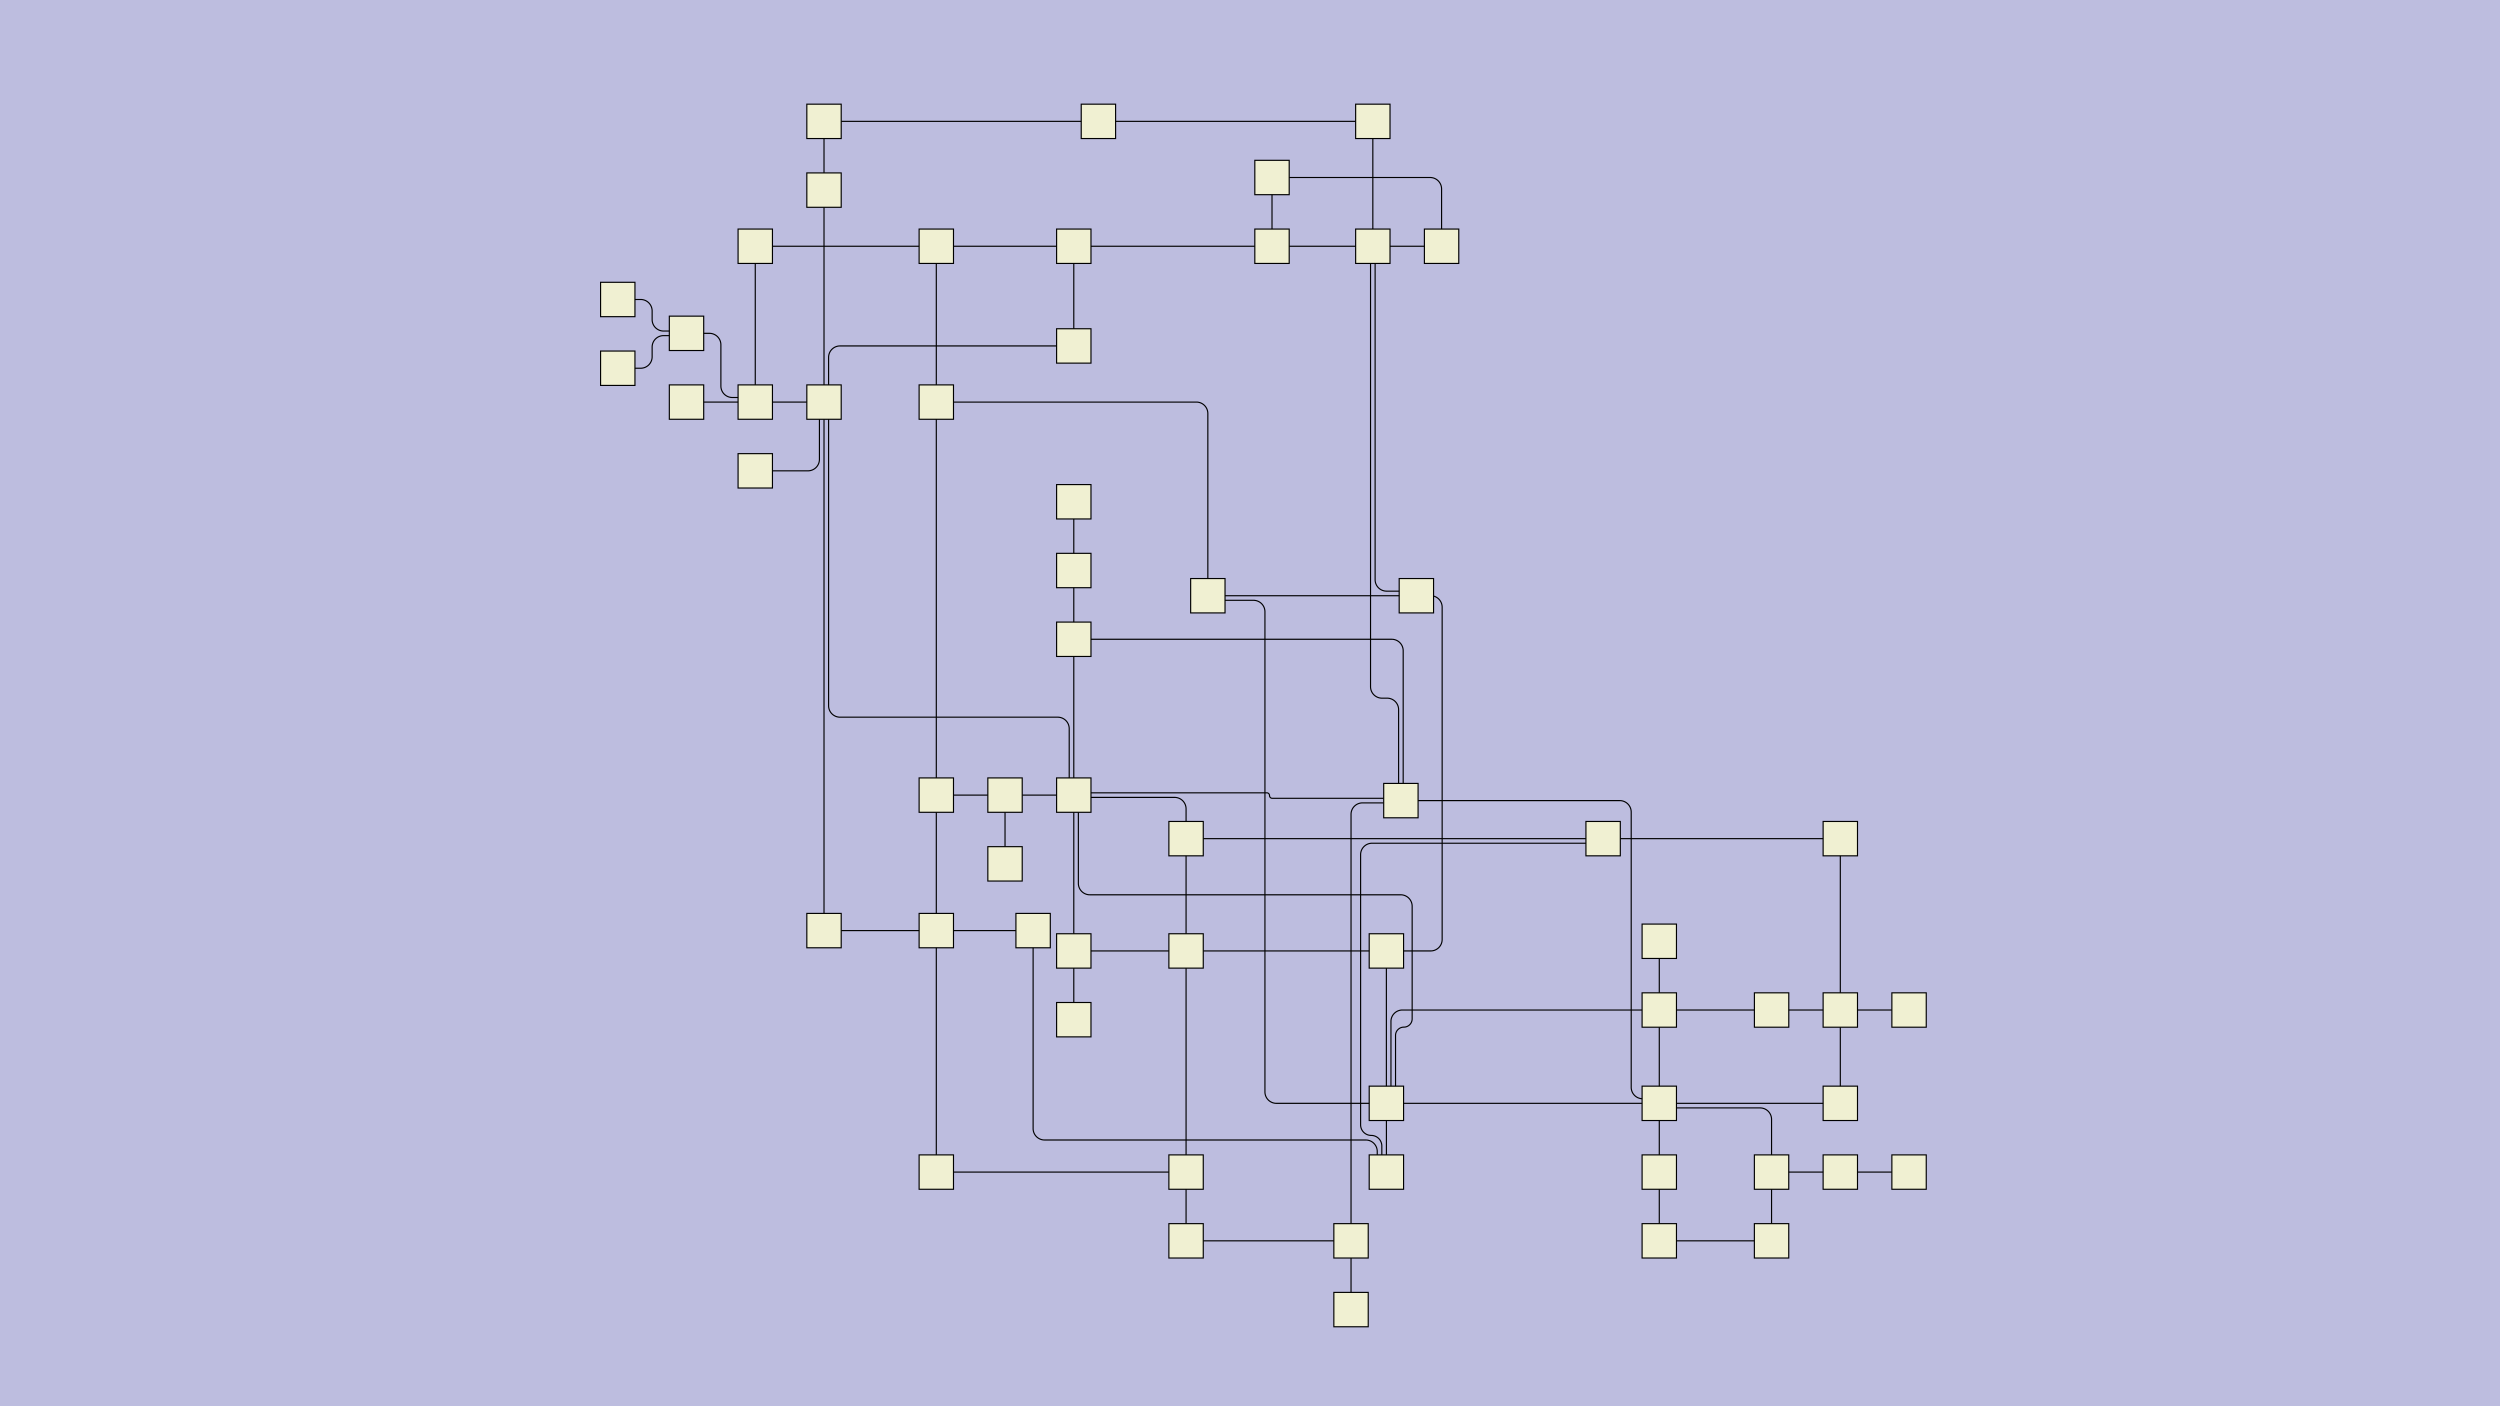 <?xml version="1.0" encoding="UTF-8"?>
<svg id="canvasSVG" xmlns="http://www.w3.org/2000/svg" width="480px" height="270px">
<rect x="0" y="0" width="480" height="270" stroke="none" stroke-width="1" id="" onclick="null" fill="#bdbddf"/>
<g id="outerGroup">
<g transform="translate(115.31,20.00),scale(0.22),translate(-15.00,-0.00)">
    <path d="M 669.95,992 V 619.80 a 10.00,10.00 0 0,1 10.00,-10.00 H 712.46 a 1.00,1.00 0 0,0 1.00,-1.00L 713.46,607.8" stroke="black" stroke-width="1" fill="none"/>
    <path d="M 688.97,124 H 687.97 a 1.00,1.00 0 0,0 -1.00,1.00 V 508.40 a 10.00,10.00 0 0,0 10.00,10.00 H 701.46 a 10.00,10.00 0 0,1 10.00,10.00 V 606.80 a 1.00,1.00 0 0,0 1.00,1.00L 713.46,607.8" stroke="black" stroke-width="1" fill="none"/>
    <path d="M 600.98,124 H 688.97 a 0.00,0.00 0 0,1 0.00,0.00L 688.97,124" stroke="black" stroke-width="1" fill="none"/>
    <path d="M 308.00,721.25 H 392.49 a 0.00,0.00 0 0,1 0.00,0.00L 392.49,721.25" stroke="black" stroke-width="1" fill="none"/>
    <path d="M 392.49,721.25 V 894.00 a 10.00,10.00 0 0,0 10.00,10.00 H 682.82 a 10.00,10.00 0 0,1 10.00,10.00 V 928.01 a 3.99,3.99 0 0,0 3.99,3.99L 700.80,932" stroke="black" stroke-width="1" fill="none"/>
    <path d="M 1096.95,790.56 H 1036.98 a 0.00,0.00 0 0,0 -0.00,0.00L 1036.98,790.56" stroke="black" stroke-width="1" fill="none"/>
    <path d="M 525.98,739 H 427.99 a 0.00,0.00 0 0,0 -0.00,0.00L 427.99,739" stroke="black" stroke-width="1" fill="none"/>
    <path d="M 427.99,603 V 604.00 a 1.00,1.00 0 0,0 1.00,1.00 H 515.98 a 10.00,10.00 0 0,1 10.00,10.00 V 641.00 a 0.00,0.00 0 0,0 0.00,0.00L 525.98,641" stroke="black" stroke-width="1" fill="none"/>
    <path d="M 210.00,75 V 260.00 a 0.00,0.00 0 0,0 0.00,0.00L 210.00,260" stroke="black" stroke-width="1" fill="none"/>
    <path d="M 938.96,872 V 870.00 a 2.00,2.00 0 0,0 -2.00,-2.00 H 924.46 a 10.00,10.00 0 0,1 -10.00,-10.00 V 617.80 a 10.00,10.00 0 0,0 -10.00,-10.00 H 713.46 a 0.00,0.00 0 0,0 -0.00,0.00L 713.46,607.8" stroke="black" stroke-width="1" fill="none"/>
    <path d="M 1036.95,992 H 938.96 a 0.00,0.00 0 0,0 -0.00,0.00L 938.96,992" stroke="black" stroke-width="1" fill="none"/>
    <path d="M 210.00,15 V 75.00 a 0.00,0.00 0 0,0 0.00,0.00L 210.00,75" stroke="black" stroke-width="1" fill="none"/>
    <path d="M 688.97,15 V 124.00 a 0.00,0.00 0 0,0 0.00,0.00L 688.97,124" stroke="black" stroke-width="1" fill="none"/>
    <path d="M 938.96,790.56 V 872.00 a 0.00,0.00 0 0,0 0.00,0.00L 938.96,872" stroke="black" stroke-width="1" fill="none"/>
    <path d="M 427.99,603 V 602.00 a 1.00,1.00 0 0,1 1.00,-1.00 H 596.41 a 2.40,2.40 0 0,1 2.40,2.40 V 603.40 a 2.40,2.40 0 0,0 2.40,2.40 H 712.46 a 1.00,1.00 0 0,1 1.00,1.00L 713.46,607.8" stroke="black" stroke-width="1" fill="none"/>
    <path d="M 308.00,721.25 V 603.00 a 0.00,0.00 0 0,1 0.00,-0.00L 308.00,603" stroke="black" stroke-width="1" fill="none"/>
    <path d="M 938.96,932 V 872.00 a 0.00,0.00 0 0,1 0.00,-0.00L 938.96,872" stroke="black" stroke-width="1" fill="none"/>
    <path d="M 1156.95,932 H 1096.95 a 0.00,0.00 0 0,0 -0.00,0.00L 1096.95,932" stroke="black" stroke-width="1" fill="none"/>
    <path d="M 669.95,1052 V 992.00 a 0.00,0.00 0 0,1 0.00,-0.00L 669.95,992" stroke="black" stroke-width="1" fill="none"/>
    <path d="M 308.00,124 V 260.00 a 0.00,0.00 0 0,0 0.00,0.00L 308.00,260" stroke="black" stroke-width="1" fill="none"/>
    <path d="M 308.00,721.25 V 932.00 a 0.00,0.00 0 0,0 0.00,0.00L 308.00,932" stroke="black" stroke-width="1" fill="none"/>
    <path d="M 600.98,64 H 738.97 a 10.00,10.00 0 0,1 10.00,10.00 V 124.00 a 0.00,0.00 0 0,0 0.00,0.00L 748.97,124" stroke="black" stroke-width="1" fill="none"/>
    <path d="M 150.00,124 V 260.00 a 0.00,0.00 0 0,0 0.00,0.00L 150.00,260" stroke="black" stroke-width="1" fill="none"/>
    <path d="M 688.97,15 H 449.48 a 0.00,0.00 0 0,0 -0.00,0.00L 449.48,15" stroke="black" stroke-width="1" fill="none"/>
    <path d="M 308.00,260 H 534.98 a 10.00,10.00 0 0,1 10.00,10.00 V 429.00 a 0.00,0.00 0 0,0 0.00,0.00L 544.98,429" stroke="black" stroke-width="1" fill="none"/>
    <path d="M 1096.95,790.56 V 872.00 a 0.00,0.00 0 0,0 0.00,0.00L 1096.95,872" stroke="black" stroke-width="1" fill="none"/>
    <path d="M 525.98,932 V 739.00 a 0.00,0.00 0 0,1 0.00,-0.00L 525.98,739" stroke="black" stroke-width="1" fill="none"/>
    <path d="M 669.95,992 H 525.98 a 0.00,0.00 0 0,0 -0.00,0.00L 525.98,992" stroke="black" stroke-width="1" fill="none"/>
    <path d="M 367.98,663 V 603.00 a 0.00,0.00 0 0,1 0.00,-0.00L 367.98,603" stroke="black" stroke-width="1" fill="none"/>
    <path d="M 889.95,641 H 1096.95 a 0.00,0.00 0 0,1 0.00,0.00L 1096.95,641" stroke="black" stroke-width="1" fill="none"/>
    <path d="M 30.00,170.46 H 50.00 a 10.00,10.00 0 0,1 10.00,10.00 V 188.00 a 10.00,10.00 0 0,0 10.00,10.00 H 89.00 a 1.00,1.00 0 0,1 1.00,1.00L 90.00,200" stroke="black" stroke-width="1" fill="none"/>
    <path d="M 427.99,124 H 308.00 a 0.00,0.00 0 0,0 -0.00,0.00L 308.00,124" stroke="black" stroke-width="1" fill="none"/>
    <path d="M 150.00,320 H 196.00 a 10.00,10.00 0 0,0 10.00,-10.00 V 262.00 a 2.00,2.00 0 0,1 2.00,-2.00L 210.00,260" stroke="black" stroke-width="1" fill="none"/>
    <path d="M 748.97,124 H 688.97 a 0.00,0.00 0 0,0 -0.00,0.00L 688.97,124" stroke="black" stroke-width="1" fill="none"/>
    <path d="M 449.48,15 H 210.00 a 0.00,0.00 0 0,0 -0.00,0.00L 210.00,15" stroke="black" stroke-width="1" fill="none"/>
    <path d="M 210.00,260 H 212.00 a 2.00,2.00 0 0,1 2.00,2.00 V 525.00 a 10.00,10.00 0 0,0 10.00,10.00 H 413.99 a 10.00,10.00 0 0,1 10.00,10.00 V 601.00 a 2.00,2.00 0 0,0 2.00,2.00L 427.99,603" stroke="black" stroke-width="1" fill="none"/>
    <path d="M 427.99,799 V 739.00 a 0.00,0.00 0 0,1 0.00,-0.00L 427.99,739" stroke="black" stroke-width="1" fill="none"/>
    <path d="M 1096.95,641 V 790.56 a 0.00,0.00 0 0,0 0.00,0.00L 1096.95,790.56" stroke="black" stroke-width="1" fill="none"/>
    <path d="M 700.80,932 H 700.81 a 0.01,0.01 0 0,0 0.01,-0.01 V 872.01 a 0.01,0.01 0 0,0 -0.01,-0.01L 700.80,872" stroke="black" stroke-width="1" fill="none"/>
    <path d="M 600.98,124 V 64.00 a 0.00,0.00 0 0,1 0.00,-0.00L 600.98,64" stroke="black" stroke-width="1" fill="none"/>
    <path d="M 1096.95,872 H 938.96 a 0.00,0.00 0 0,0 -0.00,0.00L 938.96,872" stroke="black" stroke-width="1" fill="none"/>
    <path d="M 308.00,932 H 525.98 a 0.00,0.00 0 0,1 0.00,0.00L 525.98,932" stroke="black" stroke-width="1" fill="none"/>
    <path d="M 726.97,429 H 739.47 a 10.00,10.00 0 0,1 10.00,10.00 V 729.00 a 10.00,10.00 0 0,1 -10.00,10.00 H 700.80 a 0.00,0.00 0 0,0 -0.00,0.00L 700.80,739" stroke="black" stroke-width="1" fill="none"/>
    <path d="M 889.95,641 V 643.00 a 2.00,2.00 0 0,1 -2.00,2.00 H 688.30 a 10.00,10.00 0 0,0 -10.00,10.00 V 890.74 a 9.26,9.26 0 0,0 9.26,9.26 H 687.56 a 9.26,9.26 0 0,1 9.26,9.26 V 930.01 a 1.99,1.99 0 0,0 1.99,1.99L 700.80,932" stroke="black" stroke-width="1" fill="none"/>
    <path d="M 700.80,739 H 525.98 a 0.00,0.00 0 0,0 -0.00,0.00L 525.98,739" stroke="black" stroke-width="1" fill="none"/>
    <path d="M 525.98,641 V 739.00 a 0.00,0.00 0 0,0 0.00,0.00L 525.98,739" stroke="black" stroke-width="1" fill="none"/>
    <path d="M 938.96,730.56 V 790.56 a 0.00,0.00 0 0,0 0.00,0.00L 938.96,790.56" stroke="black" stroke-width="1" fill="none"/>
    <path d="M 308.00,603 H 367.98 a 0.00,0.00 0 0,1 0.00,0.00L 367.98,603" stroke="black" stroke-width="1" fill="none"/>
    <path d="M 1036.95,992 V 932.00 a 0.00,0.00 0 0,1 0.00,-0.00L 1036.95,932" stroke="black" stroke-width="1" fill="none"/>
    <path d="M 427.99,211 V 124.00 a 0.00,0.00 0 0,1 0.00,-0.00L 427.99,124" stroke="black" stroke-width="1" fill="none"/>
    <path d="M 427.99,124 H 600.98 a 0.00,0.00 0 0,1 0.00,0.00L 600.98,124" stroke="black" stroke-width="1" fill="none"/>
    <path d="M 1096.95,932 H 1036.95 a 0.00,0.00 0 0,0 -0.00,0.00L 1036.95,932" stroke="black" stroke-width="1" fill="none"/>
    <path d="M 544.98,429 H 726.97 a 0.00,0.00 0 0,1 0.00,0.00L 726.97,429" stroke="black" stroke-width="1" fill="none"/>
    <path d="M 30.00,230.46 H 50.00 a 10.00,10.00 0 0,0 10.00,-10.00 V 212.00 a 10.00,10.00 0 0,1 10.00,-10.00 H 89.00 a 1.00,1.00 0 0,0 1.00,-1.00L 90.00,200" stroke="black" stroke-width="1" fill="none"/>
    <path d="M 150.00,260 H 210.00 a 0.00,0.00 0 0,1 0.00,0.00L 210.00,260" stroke="black" stroke-width="1" fill="none"/>
    <path d="M 544.98,429 V 431.00 a 2.00,2.00 0 0,0 2.00,2.00 H 584.81 a 10.00,10.00 0 0,1 10.00,10.00 V 862.00 a 10.00,10.00 0 0,0 10.00,10.00 H 700.80 a 0.00,0.00 0 0,1 0.00,0.00L 700.80,872" stroke="black" stroke-width="1" fill="none"/>
    <path d="M 1036.95,932 V 886.00 a 10.00,10.00 0 0,0 -10.00,-10.00 H 940.96 a 2.00,2.00 0 0,1 -2.00,-2.00L 938.96,872" stroke="black" stroke-width="1" fill="none"/>
    <path d="M 210.00,721.25 V 260.00 a 0.00,0.00 0 0,1 0.00,-0.00L 210.00,260" stroke="black" stroke-width="1" fill="none"/>
    <path d="M 367.98,603 H 427.99 a 0.00,0.00 0 0,1 0.00,0.00L 427.99,603" stroke="black" stroke-width="1" fill="none"/>
    <path d="M 700.80,872 H 704.79 a 4.00,4.00 0 0,0 4.00,-4.00 V 812.75 a 7.25,7.25 0 0,1 7.25,-7.25 H 716.04 a 7.25,7.25 0 0,0 7.25,-7.25 V 700.00 a 10.00,10.00 0 0,0 -10.00,-10.00 H 441.98 a 10.00,10.00 0 0,1 -10.00,-10.00 V 605.00 a 2.00,2.00 0 0,0 -2.00,-2.00L 427.99,603" stroke="black" stroke-width="1" fill="none"/>
    <path d="M 1156.95,790.56 H 1096.95 a 0.00,0.00 0 0,0 -0.00,0.00L 1096.95,790.56" stroke="black" stroke-width="1" fill="none"/>
    <path d="M 427.99,347 V 407.00 a 0.00,0.00 0 0,0 0.00,0.00L 427.99,407" stroke="black" stroke-width="1" fill="none"/>
    <path d="M 427.99,407 V 467.00 a 0.00,0.00 0 0,0 0.00,0.00L 427.99,467" stroke="black" stroke-width="1" fill="none"/>
    <path d="M 308.00,603 V 260.00 a 0.00,0.00 0 0,1 0.00,-0.00L 308.00,260" stroke="black" stroke-width="1" fill="none"/>
    <path d="M 700.80,872 H 700.79 a 0.00,0.00 0 0,1 -0.00,-0.00 V 739.00 a 0.00,0.00 0 0,1 0.00,-0.00L 700.80,739" stroke="black" stroke-width="1" fill="none"/>
    <path d="M 889.95,641 H 525.98 a 0.00,0.00 0 0,0 -0.00,0.00L 525.98,641" stroke="black" stroke-width="1" fill="none"/>
    <path d="M 1036.98,790.56 H 938.96 a 0.00,0.00 0 0,0 -0.00,0.00L 938.96,790.56" stroke="black" stroke-width="1" fill="none"/>
    <path d="M 938.96,992 V 932.00 a 0.00,0.00 0 0,1 0.00,-0.00L 938.96,932" stroke="black" stroke-width="1" fill="none"/>
    <path d="M 210.00,721.25 H 308.00 a 0.00,0.00 0 0,1 0.00,0.00L 308.00,721.25" stroke="black" stroke-width="1" fill="none"/>
    <path d="M 726.97,429 V 427.00 a 2.00,2.00 0 0,0 -2.00,-2.00 H 700.97 a 10.00,10.00 0 0,1 -10.00,-10.00 V 125.00 a 1.00,1.00 0 0,0 -1.00,-1.00L 688.97,124" stroke="black" stroke-width="1" fill="none"/>
    <path d="M 427.99,603 V 467.00 a 0.00,0.00 0 0,1 0.00,-0.00L 427.99,467" stroke="black" stroke-width="1" fill="none"/>
    <path d="M 427.99,211 H 224.00 a 10.00,10.00 0 0,0 -10.00,10.00 V 258.00 a 2.00,2.00 0 0,1 -2.00,2.00L 210.00,260" stroke="black" stroke-width="1" fill="none"/>
    <path d="M 90.00,260 H 150.00 a 0.00,0.00 0 0,1 0.00,0.00L 150.00,260" stroke="black" stroke-width="1" fill="none"/>
    <path d="M 150.00,124 H 308.00 a 0.00,0.00 0 0,1 0.00,0.00L 308.00,124" stroke="black" stroke-width="1" fill="none"/>
    <path d="M 700.80,872 H 702.79 a 2.00,2.00 0 0,0 2.00,-2.00 V 800.56 a 10.00,10.00 0 0,1 10.00,-10.00 H 938.96 a 0.00,0.00 0 0,1 0.00,0.00L 938.96,790.56" stroke="black" stroke-width="1" fill="none"/>
    <path d="M 427.99,739 H 427.99 a 0.00,0.00 0 0,1 -0.00,-0.00 V 603.00 a 0.00,0.00 0 0,1 0.00,-0.00L 427.99,603" stroke="black" stroke-width="1" fill="none"/>
    <path d="M 90.00,200 H 110.00 a 10.00,10.00 0 0,1 10.00,10.00 V 246.00 a 10.00,10.00 0 0,0 10.00,10.00 H 148.00 a 2.00,2.00 0 0,1 2.00,2.00L 150.00,260" stroke="black" stroke-width="1" fill="none"/>
    <path d="M 700.80,872 H 938.96 a 0.00,0.00 0 0,1 0.00,0.00L 938.96,872" stroke="black" stroke-width="1" fill="none"/>
    <path d="M 525.98,992 V 932.00 a 0.00,0.00 0 0,1 0.00,-0.00L 525.98,932" stroke="black" stroke-width="1" fill="none"/>
    <path d="M 427.99,467 H 705.46 a 10.00,10.00 0 0,1 10.00,10.00 V 606.80 a 1.00,1.00 0 0,1 -1.00,1.00L 713.46,607.8" stroke="black" stroke-width="1" fill="none"/>
    <rect x="698.46" y="592.8" width="30.0" height="30.0" stroke="black" stroke-width="1" id="0" onclick="ow3.nodeClick(this)" fill="#f0f0d2"/>

    <rect x="673.97" y="109.0" width="30.0" height="30.0" stroke="black" stroke-width="1" id="1" onclick="ow3.nodeClick(this)" fill="#f0f0d2"/>

    <rect x="733.97" y="109.0" width="30.0" height="30.0" stroke="black" stroke-width="1" id="2" onclick="ow3.nodeClick(this)" fill="#f0f0d2"/>

    <rect x="923.96" y="857.0" width="30.0" height="30.0" stroke="black" stroke-width="1" id="3" onclick="ow3.nodeClick(this)" fill="#f0f0d2"/>

    <rect x="412.99" y="588.0" width="30.0" height="30.0" stroke="black" stroke-width="1" id="4" onclick="ow3.nodeClick(this)" fill="#f0f0d2"/>

    <rect x="1021.95" y="917.0" width="30.0" height="30.0" stroke="black" stroke-width="1" id="5" onclick="ow3.nodeClick(this)" fill="#f0f0d2"/>

    <rect x="1081.95" y="917.0" width="30.0" height="30.0" stroke="black" stroke-width="1" id="6" onclick="ow3.nodeClick(this)" fill="#f0f0d2"/>

    <rect x="923.96" y="775.56" width="30.0" height="30.0" stroke="black" stroke-width="1" id="7" onclick="ow3.nodeClick(this)" fill="#f0f0d2"/>

    <rect x="412.99" y="452.0" width="30.0" height="30.0" stroke="black" stroke-width="1" id="8" onclick="ow3.nodeClick(this)" fill="#f0f0d2"/>

    <rect x="1021.98" y="775.56" width="30.0" height="30.0" stroke="black" stroke-width="1" id="9" onclick="ow3.nodeClick(this)" fill="#f0f0d2"/>

    <rect x="585.98" y="49.0" width="30.0" height="30.0" stroke="black" stroke-width="1" id="10" onclick="ow3.nodeClick(this)" fill="#f0f0d2"/>

    <rect x="352.98" y="588.0" width="30.0" height="30.0" stroke="black" stroke-width="1" id="11" onclick="ow3.nodeClick(this)" fill="#f0f0d2"/>

    <rect x="412.99" y="724.0" width="30.0" height="30.0" stroke="black" stroke-width="1" id="12" onclick="ow3.nodeClick(this)" fill="#f0f0d2"/>

    <rect x="510.98" y="724.0" width="30.0" height="30.0" stroke="black" stroke-width="1" id="13" onclick="ow3.nodeClick(this)" fill="#f0f0d2"/>

    <rect x="195.0" y="245.0" width="30.0" height="30.0" stroke="black" stroke-width="1" id="14" onclick="ow3.nodeClick(this)" fill="#f0f0d2"/>

    <rect x="135.0" y="245.0" width="30.0" height="30.0" stroke="black" stroke-width="1" id="15" onclick="ow3.nodeClick(this)" fill="#f0f0d2"/>

    <rect x="510.98" y="626.0" width="30.0" height="30.0" stroke="black" stroke-width="1" id="16" onclick="ow3.nodeClick(this)" fill="#f0f0d2"/>

    <rect x="75.0" y="185.0" width="30.0" height="30.0" stroke="black" stroke-width="1" id="17" onclick="ow3.nodeClick(this)" fill="#f0f0d2"/>

    <rect x="195.0" y="60.0" width="30.0" height="30.0" stroke="black" stroke-width="1" id="18" onclick="ow3.nodeClick(this)" fill="#f0f0d2"/>

    <rect x="510.98" y="917.0" width="30.0" height="30.0" stroke="black" stroke-width="1" id="19" onclick="ow3.nodeClick(this)" fill="#f0f0d2"/>

    <rect x="195.0" y="0.0" width="30.0" height="30.0" stroke="black" stroke-width="1" id="20" onclick="ow3.nodeClick(this)" fill="#f0f0d2"/>

    <rect x="685.8" y="857.0" width="30.0" height="30.0" stroke="black" stroke-width="1" id="21" onclick="ow3.nodeClick(this)" fill="#f0f0d2"/>

    <rect x="412.99" y="784.0" width="30.0" height="30.0" stroke="black" stroke-width="1" id="22" onclick="ow3.nodeClick(this)" fill="#f0f0d2"/>

    <rect x="352.98" y="648.0" width="30.0" height="30.0" stroke="black" stroke-width="1" id="23" onclick="ow3.nodeClick(this)" fill="#f0f0d2"/>

    <rect x="510.98" y="977.0" width="30.0" height="30.0" stroke="black" stroke-width="1" id="24" onclick="ow3.nodeClick(this)" fill="#f0f0d2"/>

    <rect x="711.97" y="414.0" width="30.0" height="30.0" stroke="black" stroke-width="1" id="25" onclick="ow3.nodeClick(this)" fill="#f0f0d2"/>

    <rect x="923.96" y="917.0" width="30.0" height="30.0" stroke="black" stroke-width="1" id="26" onclick="ow3.nodeClick(this)" fill="#f0f0d2"/>

    <rect x="529.98" y="414.0" width="30.0" height="30.0" stroke="black" stroke-width="1" id="27" onclick="ow3.nodeClick(this)" fill="#f0f0d2"/>

    <rect x="923.96" y="715.56" width="30.0" height="30.0" stroke="black" stroke-width="1" id="28" onclick="ow3.nodeClick(this)" fill="#f0f0d2"/>

    <rect x="15.0" y="155.46" width="30.0" height="30.0" stroke="black" stroke-width="1" id="29" onclick="ow3.nodeClick(this)" fill="#f0f0d2"/>

    <rect x="15.0" y="215.46" width="30.0" height="30.0" stroke="black" stroke-width="1" id="30" onclick="ow3.nodeClick(this)" fill="#f0f0d2"/>

    <rect x="412.99" y="392.0" width="30.0" height="30.0" stroke="black" stroke-width="1" id="31" onclick="ow3.nodeClick(this)" fill="#f0f0d2"/>

    <rect x="1141.95" y="917.0" width="30.0" height="30.0" stroke="black" stroke-width="1" id="32" onclick="ow3.nodeClick(this)" fill="#f0f0d2"/>

    <rect x="135.0" y="109.0" width="30.0" height="30.0" stroke="black" stroke-width="1" id="33" onclick="ow3.nodeClick(this)" fill="#f0f0d2"/>

    <rect x="1081.95" y="857.0" width="30.0" height="30.0" stroke="black" stroke-width="1" id="34" onclick="ow3.nodeClick(this)" fill="#f0f0d2"/>

    <rect x="923.96" y="977.0" width="30.0" height="30.0" stroke="black" stroke-width="1" id="35" onclick="ow3.nodeClick(this)" fill="#f0f0d2"/>

    <rect x="685.8" y="917.0" width="30.0" height="30.0" stroke="black" stroke-width="1" id="36" onclick="ow3.nodeClick(this)" fill="#f0f0d2"/>

    <rect x="434.48" y="0.0" width="30.0" height="30.0" stroke="black" stroke-width="1" id="37" onclick="ow3.nodeClick(this)" fill="#f0f0d2"/>

    <rect x="195.0" y="706.25" width="30.0" height="30.0" stroke="black" stroke-width="1" id="38" onclick="ow3.nodeClick(this)" fill="#f0f0d2"/>

    <rect x="377.49" y="706.25" width="30.0" height="30.0" stroke="black" stroke-width="1" id="39" onclick="ow3.nodeClick(this)" fill="#f0f0d2"/>

    <rect x="293.0" y="245.0" width="30.0" height="30.0" stroke="black" stroke-width="1" id="40" onclick="ow3.nodeClick(this)" fill="#f0f0d2"/>

    <rect x="654.95" y="977.0" width="30.0" height="30.0" stroke="black" stroke-width="1" id="41" onclick="ow3.nodeClick(this)" fill="#f0f0d2"/>

    <rect x="1021.95" y="977.0" width="30.0" height="30.0" stroke="black" stroke-width="1" id="42" onclick="ow3.nodeClick(this)" fill="#f0f0d2"/>

    <rect x="135.0" y="305.0" width="30.0" height="30.0" stroke="black" stroke-width="1" id="43" onclick="ow3.nodeClick(this)" fill="#f0f0d2"/>

    <rect x="293.0" y="917.0" width="30.0" height="30.0" stroke="black" stroke-width="1" id="44" onclick="ow3.nodeClick(this)" fill="#f0f0d2"/>

    <rect x="585.98" y="109.0" width="30.0" height="30.0" stroke="black" stroke-width="1" id="45" onclick="ow3.nodeClick(this)" fill="#f0f0d2"/>

    <rect x="1081.95" y="775.56" width="30.0" height="30.0" stroke="black" stroke-width="1" id="46" onclick="ow3.nodeClick(this)" fill="#f0f0d2"/>

    <rect x="293.0" y="588.0" width="30.0" height="30.0" stroke="black" stroke-width="1" id="47" onclick="ow3.nodeClick(this)" fill="#f0f0d2"/>

    <rect x="75.0" y="245.0" width="30.0" height="30.0" stroke="black" stroke-width="1" id="48" onclick="ow3.nodeClick(this)" fill="#f0f0d2"/>

    <rect x="293.0" y="109.0" width="30.0" height="30.0" stroke="black" stroke-width="1" id="49" onclick="ow3.nodeClick(this)" fill="#f0f0d2"/>

    <rect x="1081.95" y="626.0" width="30.0" height="30.0" stroke="black" stroke-width="1" id="50" onclick="ow3.nodeClick(this)" fill="#f0f0d2"/>

    <rect x="412.99" y="332.0" width="30.0" height="30.0" stroke="black" stroke-width="1" id="51" onclick="ow3.nodeClick(this)" fill="#f0f0d2"/>

    <rect x="874.95" y="626.0" width="30.0" height="30.0" stroke="black" stroke-width="1" id="52" onclick="ow3.nodeClick(this)" fill="#f0f0d2"/>

    <rect x="673.97" y="0.0" width="30.0" height="30.0" stroke="black" stroke-width="1" id="53" onclick="ow3.nodeClick(this)" fill="#f0f0d2"/>

    <rect x="412.99" y="109.0" width="30.0" height="30.0" stroke="black" stroke-width="1" id="54" onclick="ow3.nodeClick(this)" fill="#f0f0d2"/>

    <rect x="685.8" y="724.0" width="30.0" height="30.0" stroke="black" stroke-width="1" id="55" onclick="ow3.nodeClick(this)" fill="#f0f0d2"/>

    <rect x="293.0" y="706.25" width="30.0" height="30.0" stroke="black" stroke-width="1" id="56" onclick="ow3.nodeClick(this)" fill="#f0f0d2"/>

    <rect x="654.95" y="1037.0" width="30.0" height="30.0" stroke="black" stroke-width="1" id="57" onclick="ow3.nodeClick(this)" fill="#f0f0d2"/>

    <rect x="1141.95" y="775.56" width="30.0" height="30.0" stroke="black" stroke-width="1" id="58" onclick="ow3.nodeClick(this)" fill="#f0f0d2"/>

    <rect x="412.99" y="196.0" width="30.0" height="30.0" stroke="black" stroke-width="1" id="59" onclick="ow3.nodeClick(this)" fill="#f0f0d2"/>

</g>
</g>
</svg>
